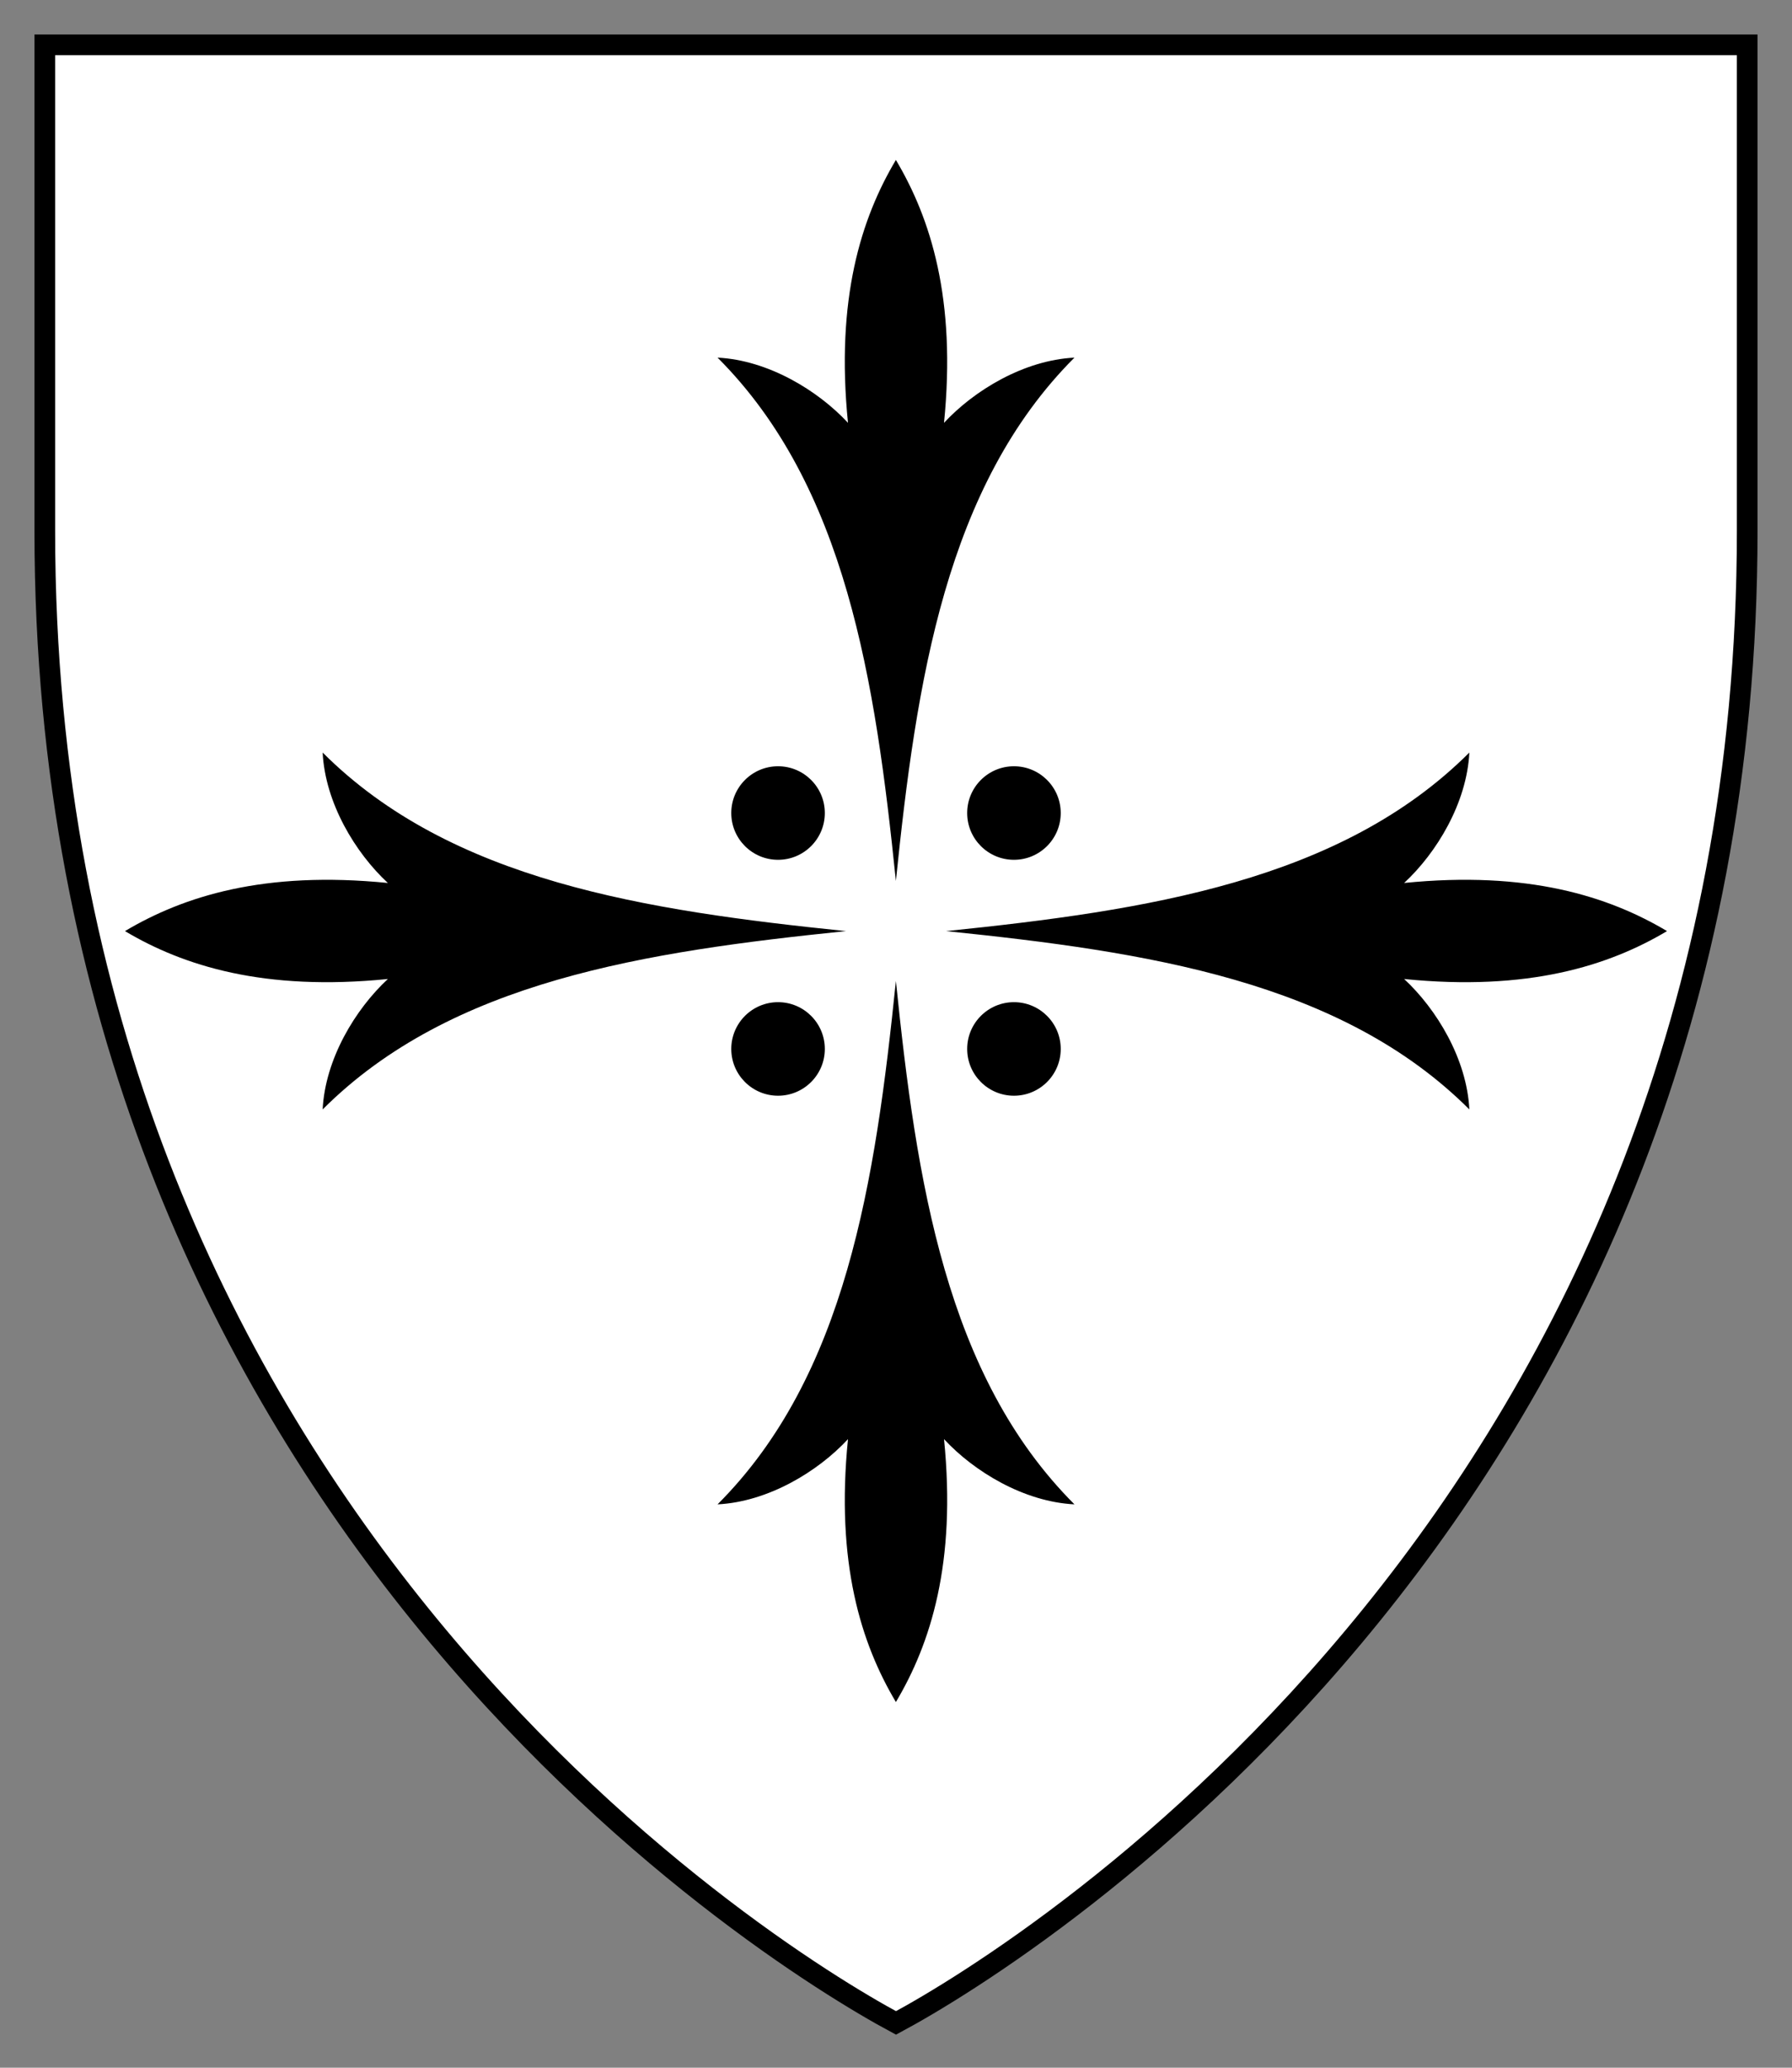 <?xml version="1.0" encoding="UTF-8" standalone="no"?>
<!-- Created with Inkscape (http://www.inkscape.org/) -->

<svg
   xmlns:dc="http://purl.org/dc/elements/1.1/"
   xmlns:cc="http://creativecommons.org/ns#"
   xmlns:rdf="http://www.w3.org/1999/02/22-rdf-syntax-ns#"
   xmlns:svg="http://www.w3.org/2000/svg"
   xmlns="http://www.w3.org/2000/svg"
   version="1.1"
   width="260"
   height="300"
   id="svg2">
  <rect width="100%" height="100%" fill="#808080" stroke="none"/>
  <defs
     id="defs4">
    <filter
       color-interpolation-filters="sRGB"
       id="filter3622">
      <feGaussianBlur
         id="feGaussianBlur3624"
         stdDeviation="5.34" />
    </filter>
  </defs>
  <g
     transform="translate(2.5,2.5)"
     id="g3038">
    <path
       d="M 4,4 4,74.556 C 4,215.448 107.887,280.476 127.5,291 c 19.613,-10.524 123.5,-75.552 123.5,-216.444 L 251,4 4,4 z"
       id="rect3612"
       style="fill:#ffffff;fill-opacity:1;stroke:#000000;stroke-width:3;stroke-miterlimit:4;stroke-dasharray:none" />
    <path
       d="M 127.484,20.706 C 122.436,29.186 118.73,40.884 120.534,58.849 c -4.368,-4.709 -11.587,-9.092 -18.925,-9.462 18.643,18.641 22.891,46.847 25.875,75.928 2.984,-29.08 7.264,-57.287 25.907,-75.928 -7.338,0.37 -14.557,4.754 -18.925,9.462 C 136.27,40.884 132.531,29.186 127.484,20.706 z M 44.312,106.684 c 0.37,7.338 4.754,14.557 9.462,18.925 C 35.809,123.804 24.111,127.544 15.631,132.591 24.111,137.638 35.809,141.345 53.775,139.541 49.066,143.909 44.682,151.128 44.312,158.466 62.953,139.822 91.16,135.574 120.24,132.591 91.16,129.607 62.953,125.327 44.312,106.684 z M 210.688,106.684 c -18.641,18.643 -46.847,22.924 -75.928,25.907 29.08,2.984 57.287,7.232 75.928,25.875 -0.37,-7.338 -4.754,-14.557 -9.462,-18.925 17.966,1.804 29.664,-1.903 38.143,-6.95 -8.479,-5.047 -20.178,-8.787 -38.143,-6.983 4.709,-4.368 9.092,-11.587 9.462,-18.925 z m -100.302,1.99 c -3.748,0 -6.787,3.039 -6.787,6.787 0,3.748 3.039,6.787 6.787,6.787 3.748,0 6.787,-3.039 6.787,-6.787 0,-3.748 -3.039,-6.787 -6.787,-6.787 z m 34.228,0 c -3.748,0 -6.787,3.039 -6.787,6.787 0,3.748 3.039,6.787 6.787,6.787 3.748,0 6.787,-3.039 6.787,-6.787 0,-3.748 -3.039,-6.787 -6.787,-6.787 z m -17.13,31.161 c -2.984,29.08 -7.232,57.287 -25.875,75.928 7.338,-0.37 14.557,-4.754 18.925,-9.462 -1.804,17.966 1.903,29.664 6.95,38.143 5.047,-8.479 8.787,-20.178 6.983,-38.143 4.368,4.709 11.587,9.092 18.925,9.462 -18.643,-18.641 -22.924,-46.847 -25.907,-75.928 z m -17.098,3.067 c -3.748,0 -6.787,3.039 -6.787,6.787 0,3.748 3.039,6.787 6.787,6.787 3.748,0 6.787,-3.039 6.787,-6.787 0,-3.748 -3.039,-6.787 -6.787,-6.787 z m 34.228,0 c -3.748,0 -6.787,3.039 -6.787,6.787 0,3.748 3.039,6.787 6.787,6.787 3.748,0 6.787,-3.039 6.787,-6.787 0,-3.748 -3.039,-6.787 -6.787,-6.787 z"
       id="path4310"
       style="fill:#000000;stroke:none" />
  </g>
</svg>
